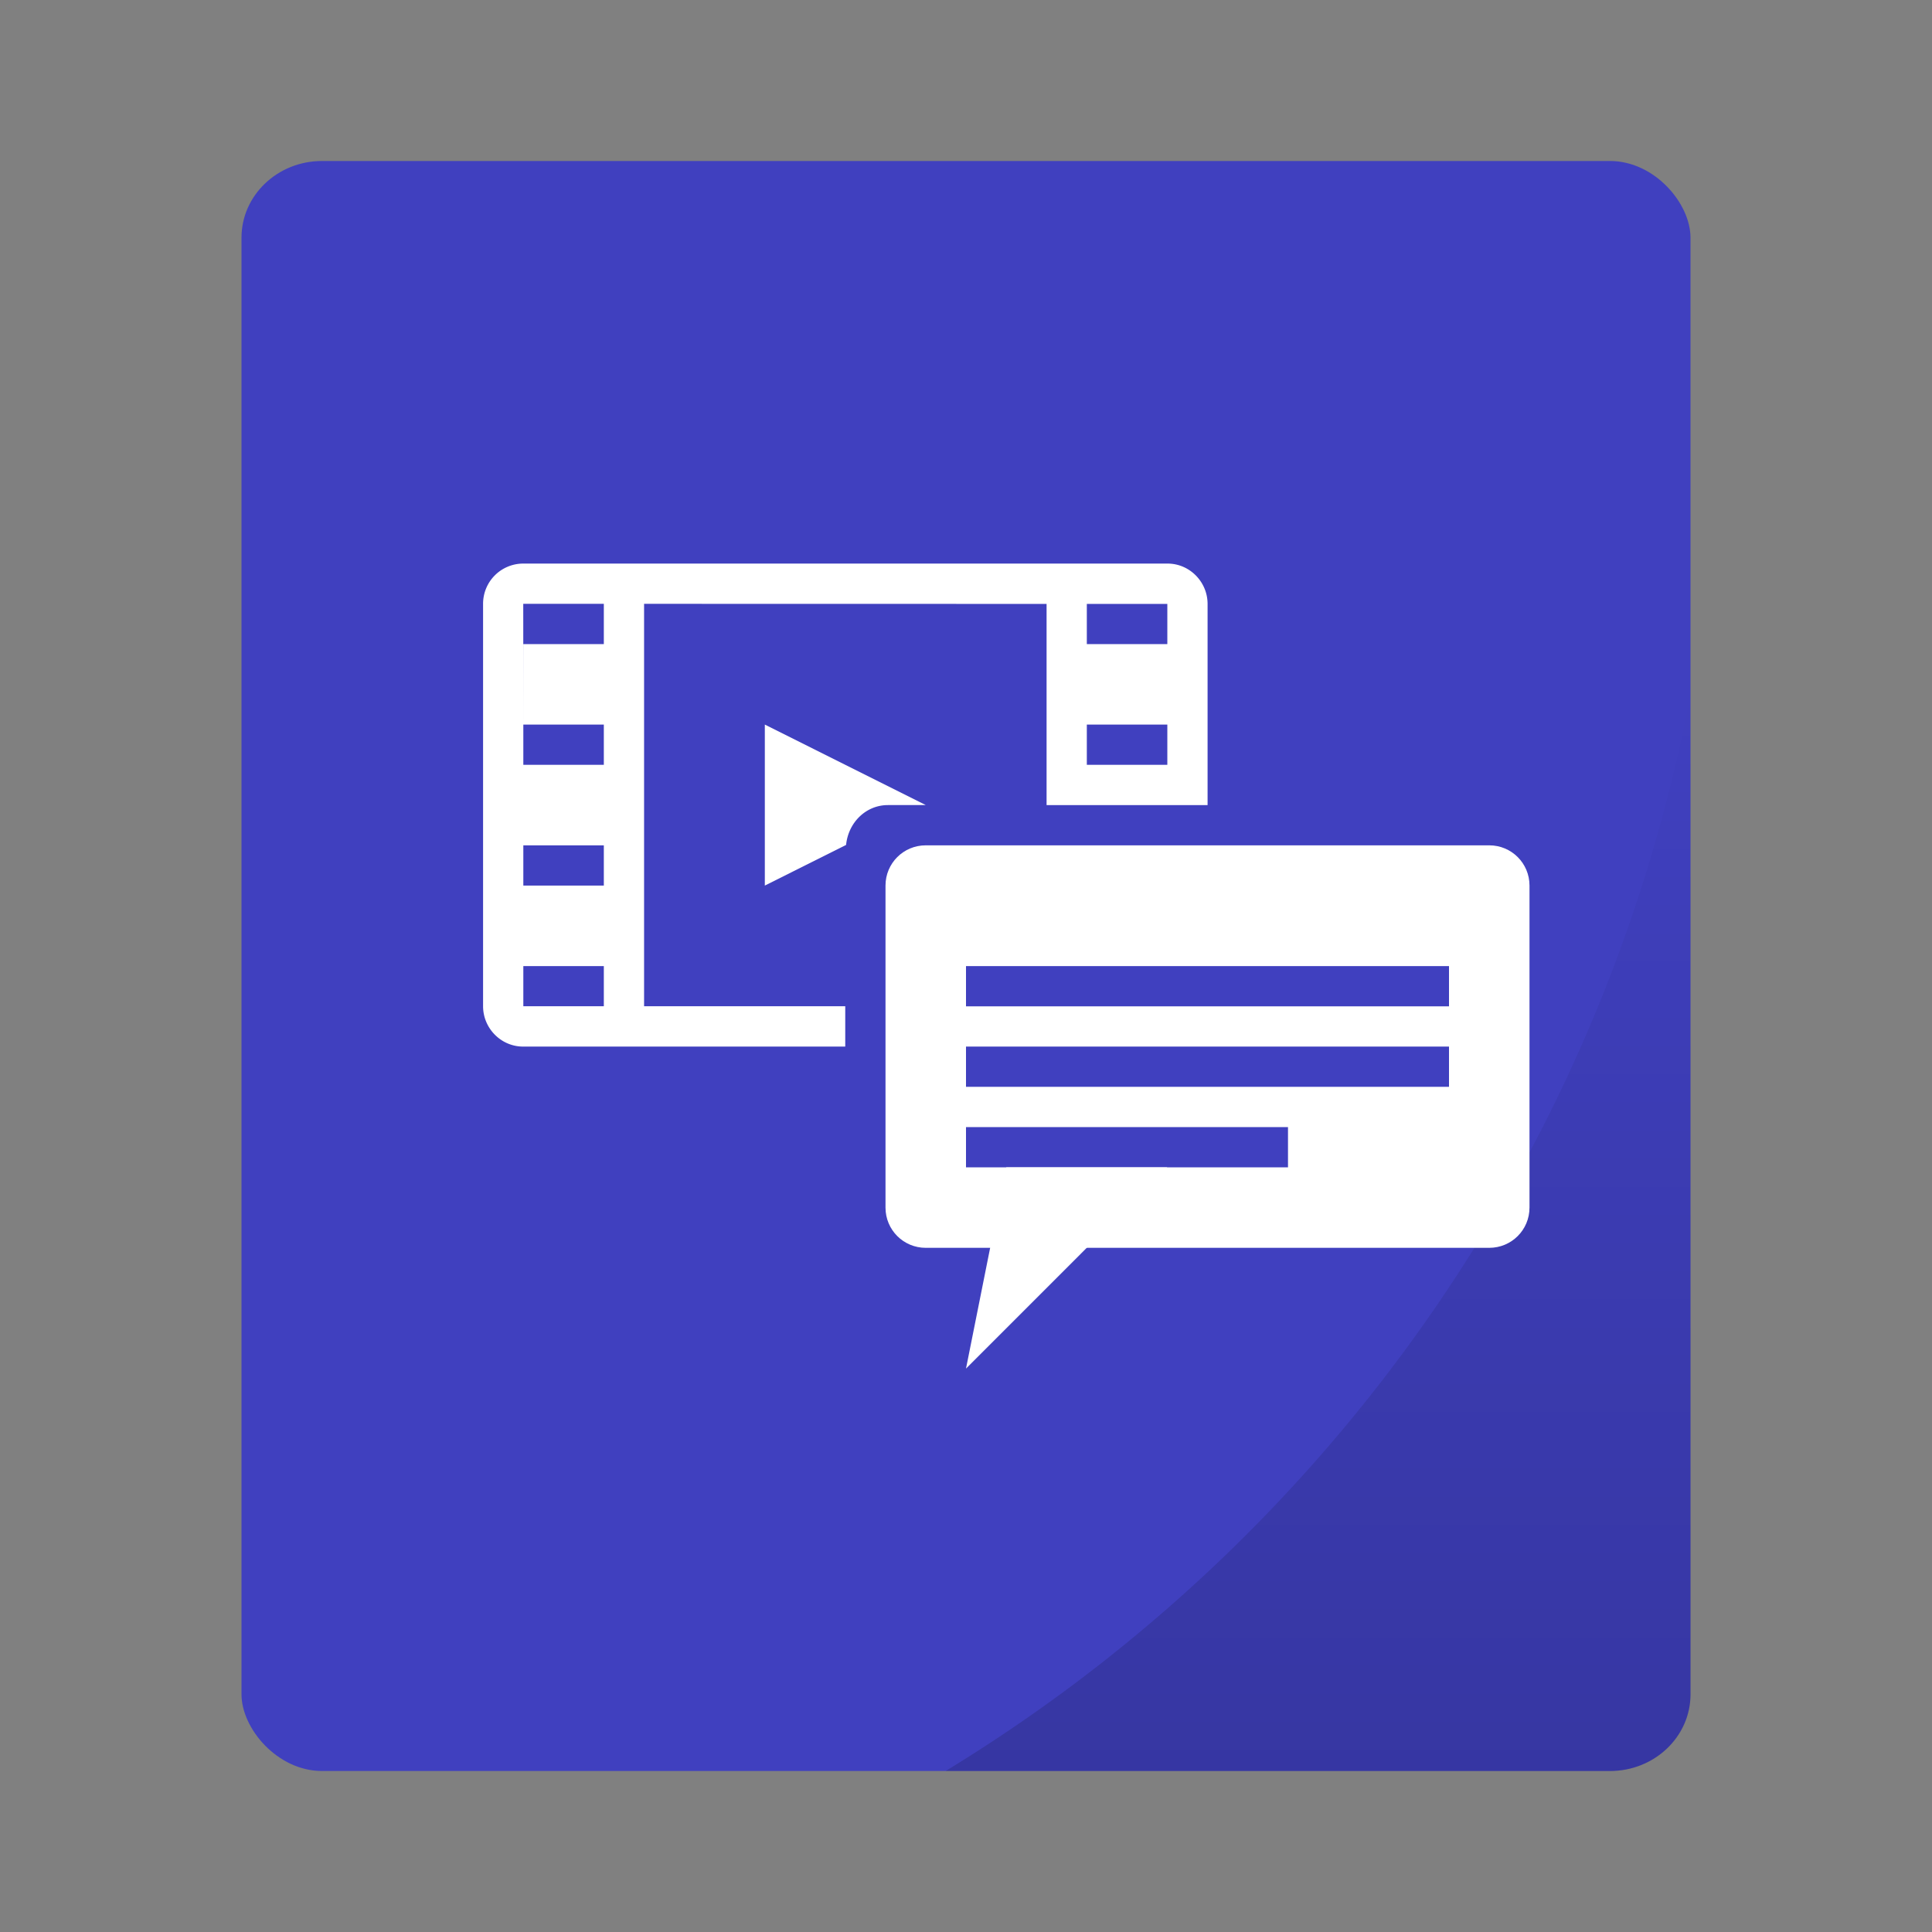 <svg width="48" height="48" version="1.1" xmlns="http://www.w3.org/2000/svg" xmlns:xlink="http://www.w3.org/1999/xlink">
 <rect width="100%" height="100%" fill="#808080" stroke="none"/>
 <g paint-order="markers stroke fill">
  <rect x="6" y="4" width="36" height="40" rx="2" ry="1.905" fill="#4040bf"/>
  <path d="M42 17.242A40 40 0 0 1 23.494 44H40c1.108 0 2-.85 2-1.904z" fill="url(#a)" opacity=".15"/>
 </g>
 <defs>
  <linearGradient id="a" x1="32.747" x2="32.747" y1="44" y2="17.242" gradientUnits="userSpaceOnUse">
   <stop offset="0"/>
   <stop stop-opacity="0" offset="1"/>
  </linearGradient>
 </defs>
 <g fill="#fff">
  <path d="m12.996 14.002a0.998 0.998 0 0 0-0.994 1.002v9.996c0 0.547 0.446 1.002 0.994 1.002h8.004v-1.002h-4.998v-9.998l10 2e-3v4.998h4v-4.998c0-0.547-0.446-1.002-0.994-1.002zm0.004 1h2.002v1h-2v2h2v1h-2v-1zm14.002 2e-3h2v0.998h-2zm-8 2.998v4l2.019-1.01c0.055-0.555 0.49-0.99 1.041-0.99h0.939zm8 0h2v1h-2zm-14 3h2v1h-2zm0 3h2v0.998h-2z" fill-rule="evenodd"/>
  <path d="m23 21.002c-0.554 0-1 0.446-1 1v8c0 0.554 0.446 1 1 1h14c0.554 0 1-0.446 1-1v-8c0-0.554-0.446-1-1-1zm1 3h12v1h-12zm0 2h12v1h-12zm0 2h8v1h-8z" fill-rule="evenodd" style="paint-order:stroke fill markers"/>
  <path d="m24 34.002 1-5h4z"/>
 </g>
</svg>
